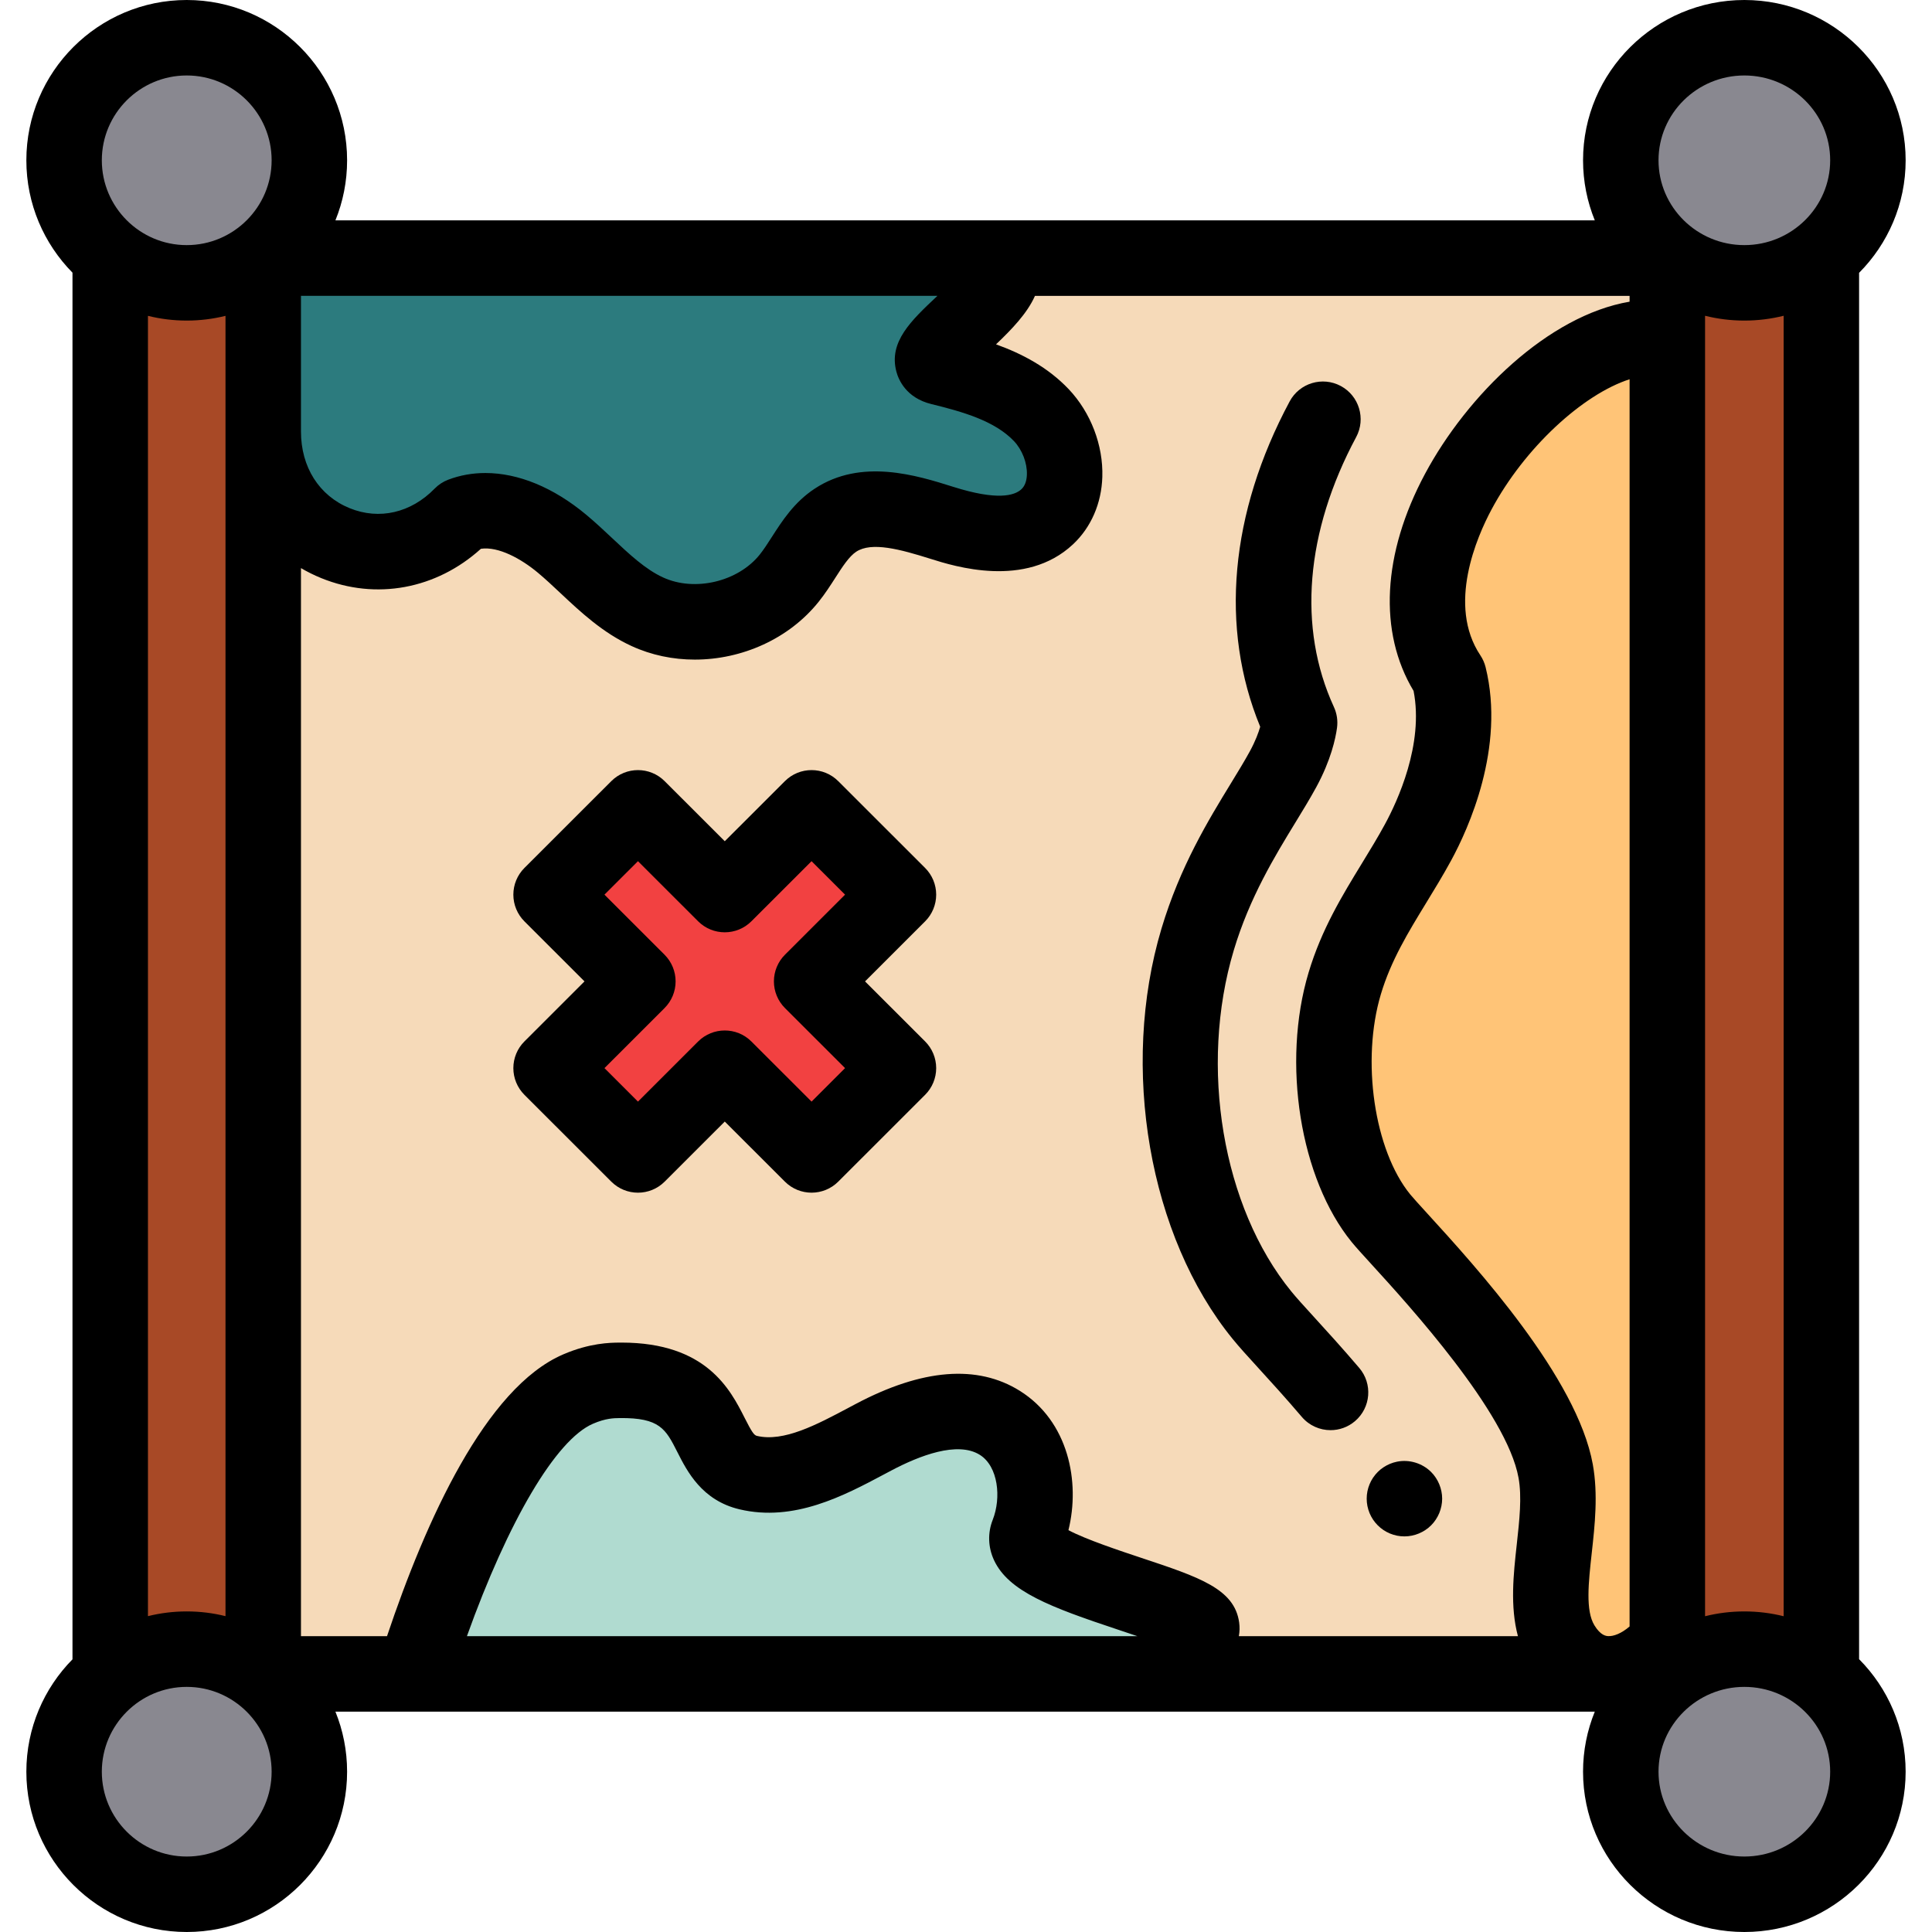 <?xml version="1.0" encoding="iso-8859-1"?>
<!-- Generator: Adobe Illustrator 19.0.0, SVG Export Plug-In . SVG Version: 6.00 Build 0)  -->
<svg version="1.1" id="Capa_1" xmlns="http://www.w3.org/2000/svg" xmlns:xlink="http://www.w3.org/1999/xlink" x="0px" y="0px"
	 viewBox="0 0 512 512" style="enable-background:new 0 0 512 512;" xml:space="preserve">
<rect x="69.76" y="68.4" style="fill:#F6DAB9;" width="372.1" height="375.2"/>
<path style="fill:#2C7B7E;" d="M277.504,136.964c-7.141,6.668-18.534,4.544-27.842,1.606c-9.328-2.938-20.131-6.089-28.279-0.701
	c-5.493,3.629-8.118,10.196-12.217,15.329c-8.667,10.857-25.004,14.73-37.628,8.915c-8.789-4.036-15.167-11.822-22.593-18.023
	c-7.436-6.201-17.557-11.05-26.611-7.614c-19.816,20.31-52.575,6.648-52.575-22.099V68.4h194.805
	c0.336,0.935,0.641,1.891,0.926,2.856c2.319,7.817-26.011,23.746-16.286,26.115c9.725,2.379,19.877,5.398,26.774,12.656
	C282.855,117.295,284.818,130.133,277.504,136.964z"/>
<path d="M352.609,379.007c-2.829,0-5.641-1.193-7.618-3.517c-4.287-5.034-8.332-9.467-11.582-13.027
	c-3.008-3.297-4.95-5.426-6.734-7.616c-22.157-27.17-29.916-71.901-18.866-108.775c4.929-16.457,12.406-28.688,18.414-38.516
	c1.871-3.06,3.634-5.943,5.037-8.521c1.439-2.648,2.253-4.86,2.708-6.438c-10.774-26.147-8.047-56.615,7.804-86.214
	c2.607-4.869,8.669-6.7,13.536-4.095c4.869,2.607,6.702,8.668,4.095,13.536c-13.459,25.132-15.556,50.538-5.904,71.538
	c0.794,1.726,1.079,3.643,0.822,5.524c-0.38,2.792-1.599,8.544-5.49,15.704c-1.646,3.025-3.627,6.263-5.541,9.394
	c-5.408,8.847-12.136,19.852-16.322,33.827c-9.257,30.894-3.002,68.066,15.21,90.4c1.434,1.759,3.227,3.724,5.94,6.698
	c3.241,3.552,7.592,8.318,12.101,13.614c3.581,4.205,3.075,10.517-1.13,14.097C357.206,378.223,354.901,379.007,352.609,379.007z"/>
<path d="M372.189,407.16c-0.649,0-1.31-0.061-1.96-0.19c-0.63-0.13-1.26-0.32-1.87-0.57c-0.6-0.25-1.18-0.56-1.72-0.92
	c-0.55-0.37-1.06-0.79-1.52-1.25s-0.88-0.97-1.25-1.52c-0.36-0.54-0.67-1.12-0.92-1.72c-0.25-0.61-0.44-1.24-0.57-1.881
	c-0.13-0.64-0.19-1.3-0.19-1.949c0-0.65,0.061-1.311,0.19-1.95c0.13-0.641,0.32-1.271,0.57-1.87c0.25-0.61,0.56-1.19,0.92-1.73
	c0.37-0.55,0.79-1.06,1.25-1.52s0.97-0.88,1.52-1.24c0.54-0.359,1.12-0.67,1.72-0.92c0.61-0.25,1.24-0.45,1.87-0.57
	c3.25-0.659,6.71,0.41,9.03,2.73c0.46,0.46,0.88,0.97,1.24,1.52c0.359,0.54,0.67,1.12,0.92,1.73c0.25,0.6,0.439,1.229,0.57,1.87
	c0.13,0.64,0.199,1.3,0.199,1.95c0,0.649-0.069,1.31-0.199,1.949c-0.131,0.641-0.32,1.271-0.57,1.881
	c-0.25,0.6-0.561,1.18-0.92,1.72c-0.36,0.55-0.78,1.06-1.24,1.52C377.399,406.09,374.819,407.16,372.189,407.16z"/>
<path style="fill:#A84926;" d="M49.485,74.957c-7.662,0-14.713-2.664-20.275-7.113v376.312c5.562-4.449,12.613-7.113,20.275-7.113
	s14.713,2.664,20.275,7.112V67.844C64.198,72.293,57.147,74.957,49.485,74.957z"/>
<g>
	<path style="fill:#898890;" d="M49.485,74.957c-17.921,0-32.501-14.57-32.501-32.478S31.564,10,49.485,10
		s32.501,14.57,32.501,32.478S67.406,74.957,49.485,74.957z"/>
	<path style="fill:#898890;" d="M49.485,502c-17.921,0-32.501-14.57-32.501-32.478s14.58-32.478,32.501-32.478
		s32.501,14.57,32.501,32.478S67.406,502,49.485,502z"/>
</g>
<path style="fill:#A84926;" d="M462.269,74.957c-7.712,0-14.81-2.658-20.411-7.099v376.285c5.602-4.441,12.699-7.099,20.411-7.099
	s14.809,2.658,20.411,7.099V67.858C477.079,72.298,469.981,74.957,462.269,74.957z"/>
<path style="fill:#FFC477;" d="M441.858,89.381h-3.53c-30.578,0-76.214,57.048-54.333,89.841
	c3.703,14.973-1.516,31.716-8.199,44.006s-15.075,22.841-19.429,37.378c-6.256,20.88-2.075,47.919,9.613,62.252
	c5.534,6.79,41.933,42.928,46.287,66.989c2.801,15.48-5.463,34.247,1.719,46.069c7.014,11.53,19.895,9.129,27.872-0.959V89.381z"/>
<g>
	<path style="fill:#898890;" d="M462.269,74.957c-18.056,0-32.746-14.57-32.746-32.478S444.214,10,462.269,10
		s32.746,14.57,32.746,32.478S480.325,74.957,462.269,74.957z"/>
	<path style="fill:#898890;" d="M462.269,502c-18.056,0-32.746-14.57-32.746-32.478s14.69-32.478,32.746-32.478
		s32.746,14.57,32.746,32.478S480.325,502,462.269,502z"/>
</g>
<path style="fill:#B0DBD0;" d="M272.387,406.426c-4.598,11.609,55.071,19.812,44.949,26.745c-2.085,1.423-3.886,3.243-5.157,5.428
	c-0.997,1.718-1.546,3.395-1.729,5.001H109.823c9.674-30.587,25.573-67.833,43.365-75.477c5.157-2.226,8.85-2.294,10.925-2.318
	c27.957-0.32,20.396,21.184,34.159,24.448c11.464,2.724,22.796-3.863,33.223-9.372c10.406-5.51,23.478-10.064,33.467-3.812
	C274.249,382.883,276.405,396.23,272.387,406.426z"/>
<path d="M492.681,72.301c7.623-7.675,12.335-18.212,12.335-29.823C505.016,19.056,485.84,0,462.27,0s-42.746,19.056-42.746,42.479
	c0,5.627,1.107,11.002,3.116,15.921H88.888c1.997-4.919,3.098-10.294,3.098-15.921C91.986,19.056,72.92,0,49.485,0
	S6.984,19.056,6.984,42.479c0,11.591,4.669,22.111,12.226,29.783v367.476c-7.556,7.672-12.226,18.193-12.226,29.783
	C6.984,492.944,26.05,512,49.485,512s42.5-19.056,42.5-42.479c0-5.627-1.101-11.002-3.098-15.921h333.751
	c-2.008,4.919-3.116,10.294-3.116,15.921c0,23.423,19.176,42.479,42.746,42.479s42.746-19.056,42.746-42.479
	c0-11.61-4.712-22.147-12.335-29.823V72.301H492.681z M462.27,427.043c-3.59,0-7.077,0.443-10.411,1.275V83.682
	c3.334,0.832,6.821,1.275,10.411,1.275s7.077-0.443,10.411-1.275v344.636C469.347,427.486,465.859,427.043,462.27,427.043z
	 M328.385,429.938c-1.251-8.883-10.537-11.97-25.922-17.084c-5.451-1.812-14.751-4.903-19.315-7.345
	c3.173-12.841,0.004-28.851-12.881-36.918c-11.232-7.028-25.852-5.865-43.444,3.448l-1.901,1.009
	c-8.472,4.506-17.231,9.17-24.343,7.475c-0.762-0.181-1.367-1.071-3.238-4.766c-3.79-7.483-10.106-19.955-32.63-19.955
	c-0.234,0-0.471,0.002-0.709,0.005c-2.309,0.025-7.714,0.087-14.76,3.129c-20.537,8.824-36.41,44.057-46.677,74.665H79.76V150.552
	c1.702,1,3.496,1.888,5.376,2.654c14.53,5.915,30.497,2.915,42.313-7.776c4.68-0.67,10.712,2.688,15.087,6.337
	c2,1.67,3.965,3.515,6.045,5.467c5.224,4.903,11.145,10.461,18.774,13.964c5.292,2.438,11.037,3.603,16.786,3.603
	c12.471-0.001,24.956-5.485,32.839-15.36c1.695-2.122,3.063-4.253,4.387-6.313c1.87-2.912,3.637-5.662,5.532-6.914
	c4.091-2.707,11.681-0.646,19.753,1.896c6.205,1.959,25.089,7.921,37.677-3.833c4.811-4.493,7.58-10.851,7.799-17.9
	c0.26-8.384-3.062-17.063-8.9-23.235c-5.527-5.815-12.336-9.389-19.273-11.889c4.135-3.941,8.251-8.183,10.323-12.85h157.581v1.542
	c-21.56,3.671-43.064,24.785-54.233,45.664c-11.303,21.13-12.361,41.948-3.012,57.489c2.772,14.145-4.33,29.338-7.603,35.355
	c-1.882,3.461-3.913,6.782-6.063,10.299c-5.28,8.636-10.74,17.566-14.16,28.985c-7.172,23.936-2.252,54.649,11.44,71.44
	c1.076,1.321,2.824,3.235,5.242,5.886c9.798,10.734,35.823,39.251,38.957,56.566c0.922,5.095,0.245,11.212-0.471,17.688
	c-0.861,7.789-1.809,16.36,0.313,24.285h-73.966C328.528,432.412,328.56,431.181,328.385,429.938z M49.485,84.957
	c3.542,0,6.983-0.436,10.275-1.256v344.597c-3.291-0.82-6.733-1.256-10.275-1.256s-6.984,0.436-10.275,1.256V83.701
	C42.502,84.521,45.943,84.957,49.485,84.957z M422.107,388.065c-4.159-22.982-30.977-52.366-43.864-66.487
	c-2.032-2.228-3.788-4.151-4.513-5.041c-9.55-11.71-13.042-35.514-7.783-53.063c2.676-8.937,7.236-16.396,12.064-24.292
	c2.186-3.574,4.444-7.271,6.569-11.177c4.501-8.277,14.4-29.833,9.122-51.184c-0.277-1.122-0.748-2.188-1.39-3.15
	c-8.876-13.302-0.896-31.447,2.947-38.631c8.737-16.334,24.175-30.526,36.598-34.532v330.521c-2.14,1.86-4.274,2.655-5.698,2.556
	c-0.485-0.029-1.96-0.12-3.627-2.86c-2.387-3.93-1.566-11.352-0.697-19.21C422.639,404.254,423.548,396.026,422.107,388.065z
	 M462.27,20c12.542,0,22.746,10.084,22.746,22.479s-10.204,22.479-22.746,22.479s-22.746-10.084-22.746-22.479S449.728,20,462.27,20
	z M237.548,98.478c0.538,2.039,2.521,6.96,9.282,8.607c8.278,2.024,16.788,4.45,21.884,9.813c2.175,2.3,3.519,5.775,3.424,8.855
	c-0.054,1.735-0.545,3.048-1.459,3.902c-1.849,1.726-6.474,3.02-18.012-0.624c-9.725-3.063-24.42-7.689-36.795,0.493
	c-5.414,3.577-8.558,8.473-11.332,12.792c-1.098,1.709-2.135,3.324-3.188,4.642c-5.752,7.208-17.25,9.934-25.64,6.066
	c-4.676-2.146-8.934-6.144-13.442-10.375c-2.196-2.063-4.468-4.194-6.919-6.241c-8.71-7.263-18.038-11.055-26.717-11.055
	c-3.407,0-6.715,0.585-9.845,1.772c-1.361,0.517-2.593,1.324-3.61,2.366c-6.273,6.432-14.685,8.37-22.502,5.188
	c-8.087-3.291-12.916-10.882-12.916-20.304V78.399h168.674c-0.042,0.039-0.082,0.077-0.122,0.114
	C241.42,85,235.469,90.602,237.548,98.478z M49.485,20c12.407,0,22.5,10.084,22.5,22.479s-10.094,22.479-22.5,22.479
	c-12.407,0-22.501-10.084-22.501-22.479S37.078,20,49.485,20z M49.485,492c-12.407,0-22.501-10.084-22.501-22.479
	s10.094-22.479,22.501-22.479s22.5,10.084,22.5,22.479S61.892,492,49.485,492z M123.74,433.601
	c10.936-30.52,23.591-52.077,33.411-56.297c3.375-1.457,5.514-1.481,7.077-1.499c10.641-0.119,12.198,2.922,15.271,8.989
	c2.587,5.107,6.497,12.826,16.461,15.188c14.455,3.436,27.706-3.611,38.354-9.275l1.861-0.987
	c7.451-3.945,17.573-7.871,23.481-4.175c4.899,3.067,5.729,11.376,3.43,17.213c-1.375,3.483-1.252,7.29,0.348,10.721
	c3.85,8.255,14.931,12.441,32.722,18.355c1.588,0.527,3.423,1.138,5.26,1.768H123.74V433.601z M462.27,492
	c-12.542,0-22.746-10.084-22.746-22.479s10.204-22.479,22.746-22.479s22.746,10.084,22.746,22.479S474.812,492,462.27,492z"/>
<polygon style="fill:#F24141;" points="238.097,283.065 215.095,260.079 238.097,237.093 215.072,214.084 192.07,237.07 
	169.068,214.084 146.043,237.093 169.045,260.079 146.043,283.065 169.068,306.074 192.07,283.088 215.072,306.074 "/>
<path d="M169.068,316.074c-2.558,0-5.116-0.976-7.069-2.927l-23.025-23.01c-1.876-1.875-2.931-4.42-2.931-7.073
	s1.055-5.198,2.932-7.073l15.923-15.912l-15.924-15.913c-1.876-1.875-2.931-4.42-2.931-7.073s1.055-5.198,2.932-7.073L162,207.011
	c3.904-3.902,10.232-3.902,14.137,0l15.934,15.922l15.934-15.922c3.904-3.902,10.232-3.902,14.137,0l23.025,23.009
	c1.877,1.875,2.932,4.42,2.932,7.073s-1.055,5.198-2.931,7.073l-15.924,15.913l15.923,15.912c1.877,1.875,2.932,4.42,2.932,7.073
	s-1.055,5.198-2.931,7.073l-23.024,23.009c-3.905,3.902-10.233,3.902-14.137,0l-15.934-15.922l-15.933,15.923
	C174.185,315.099,171.626,316.074,169.068,316.074z M160.19,283.064l8.878,8.872l15.933-15.922c3.905-3.902,10.233-3.902,14.137,0
	l15.934,15.922l8.877-8.872l-15.923-15.912c-1.877-1.875-2.932-4.42-2.932-7.073s1.055-5.198,2.931-7.073l15.924-15.913
	l-8.878-8.872l-15.934,15.922c-3.904,3.902-10.232,3.902-14.137,0l-15.934-15.922l-8.878,8.872l15.924,15.913
	c1.876,1.875,2.931,4.42,2.931,7.073s-1.055,5.198-2.932,7.073L160.19,283.064z"/>
<g>
</g>
<g>
</g>
<g>
</g>
<g>
</g>
<g>
</g>
<g>
</g>
<g>
</g>
<g>
</g>
<g>
</g>
<g>
</g>
<g>
</g>
<g>
</g>
<g>
</g>
<g>
</g>
<g>
</g>
</svg>
